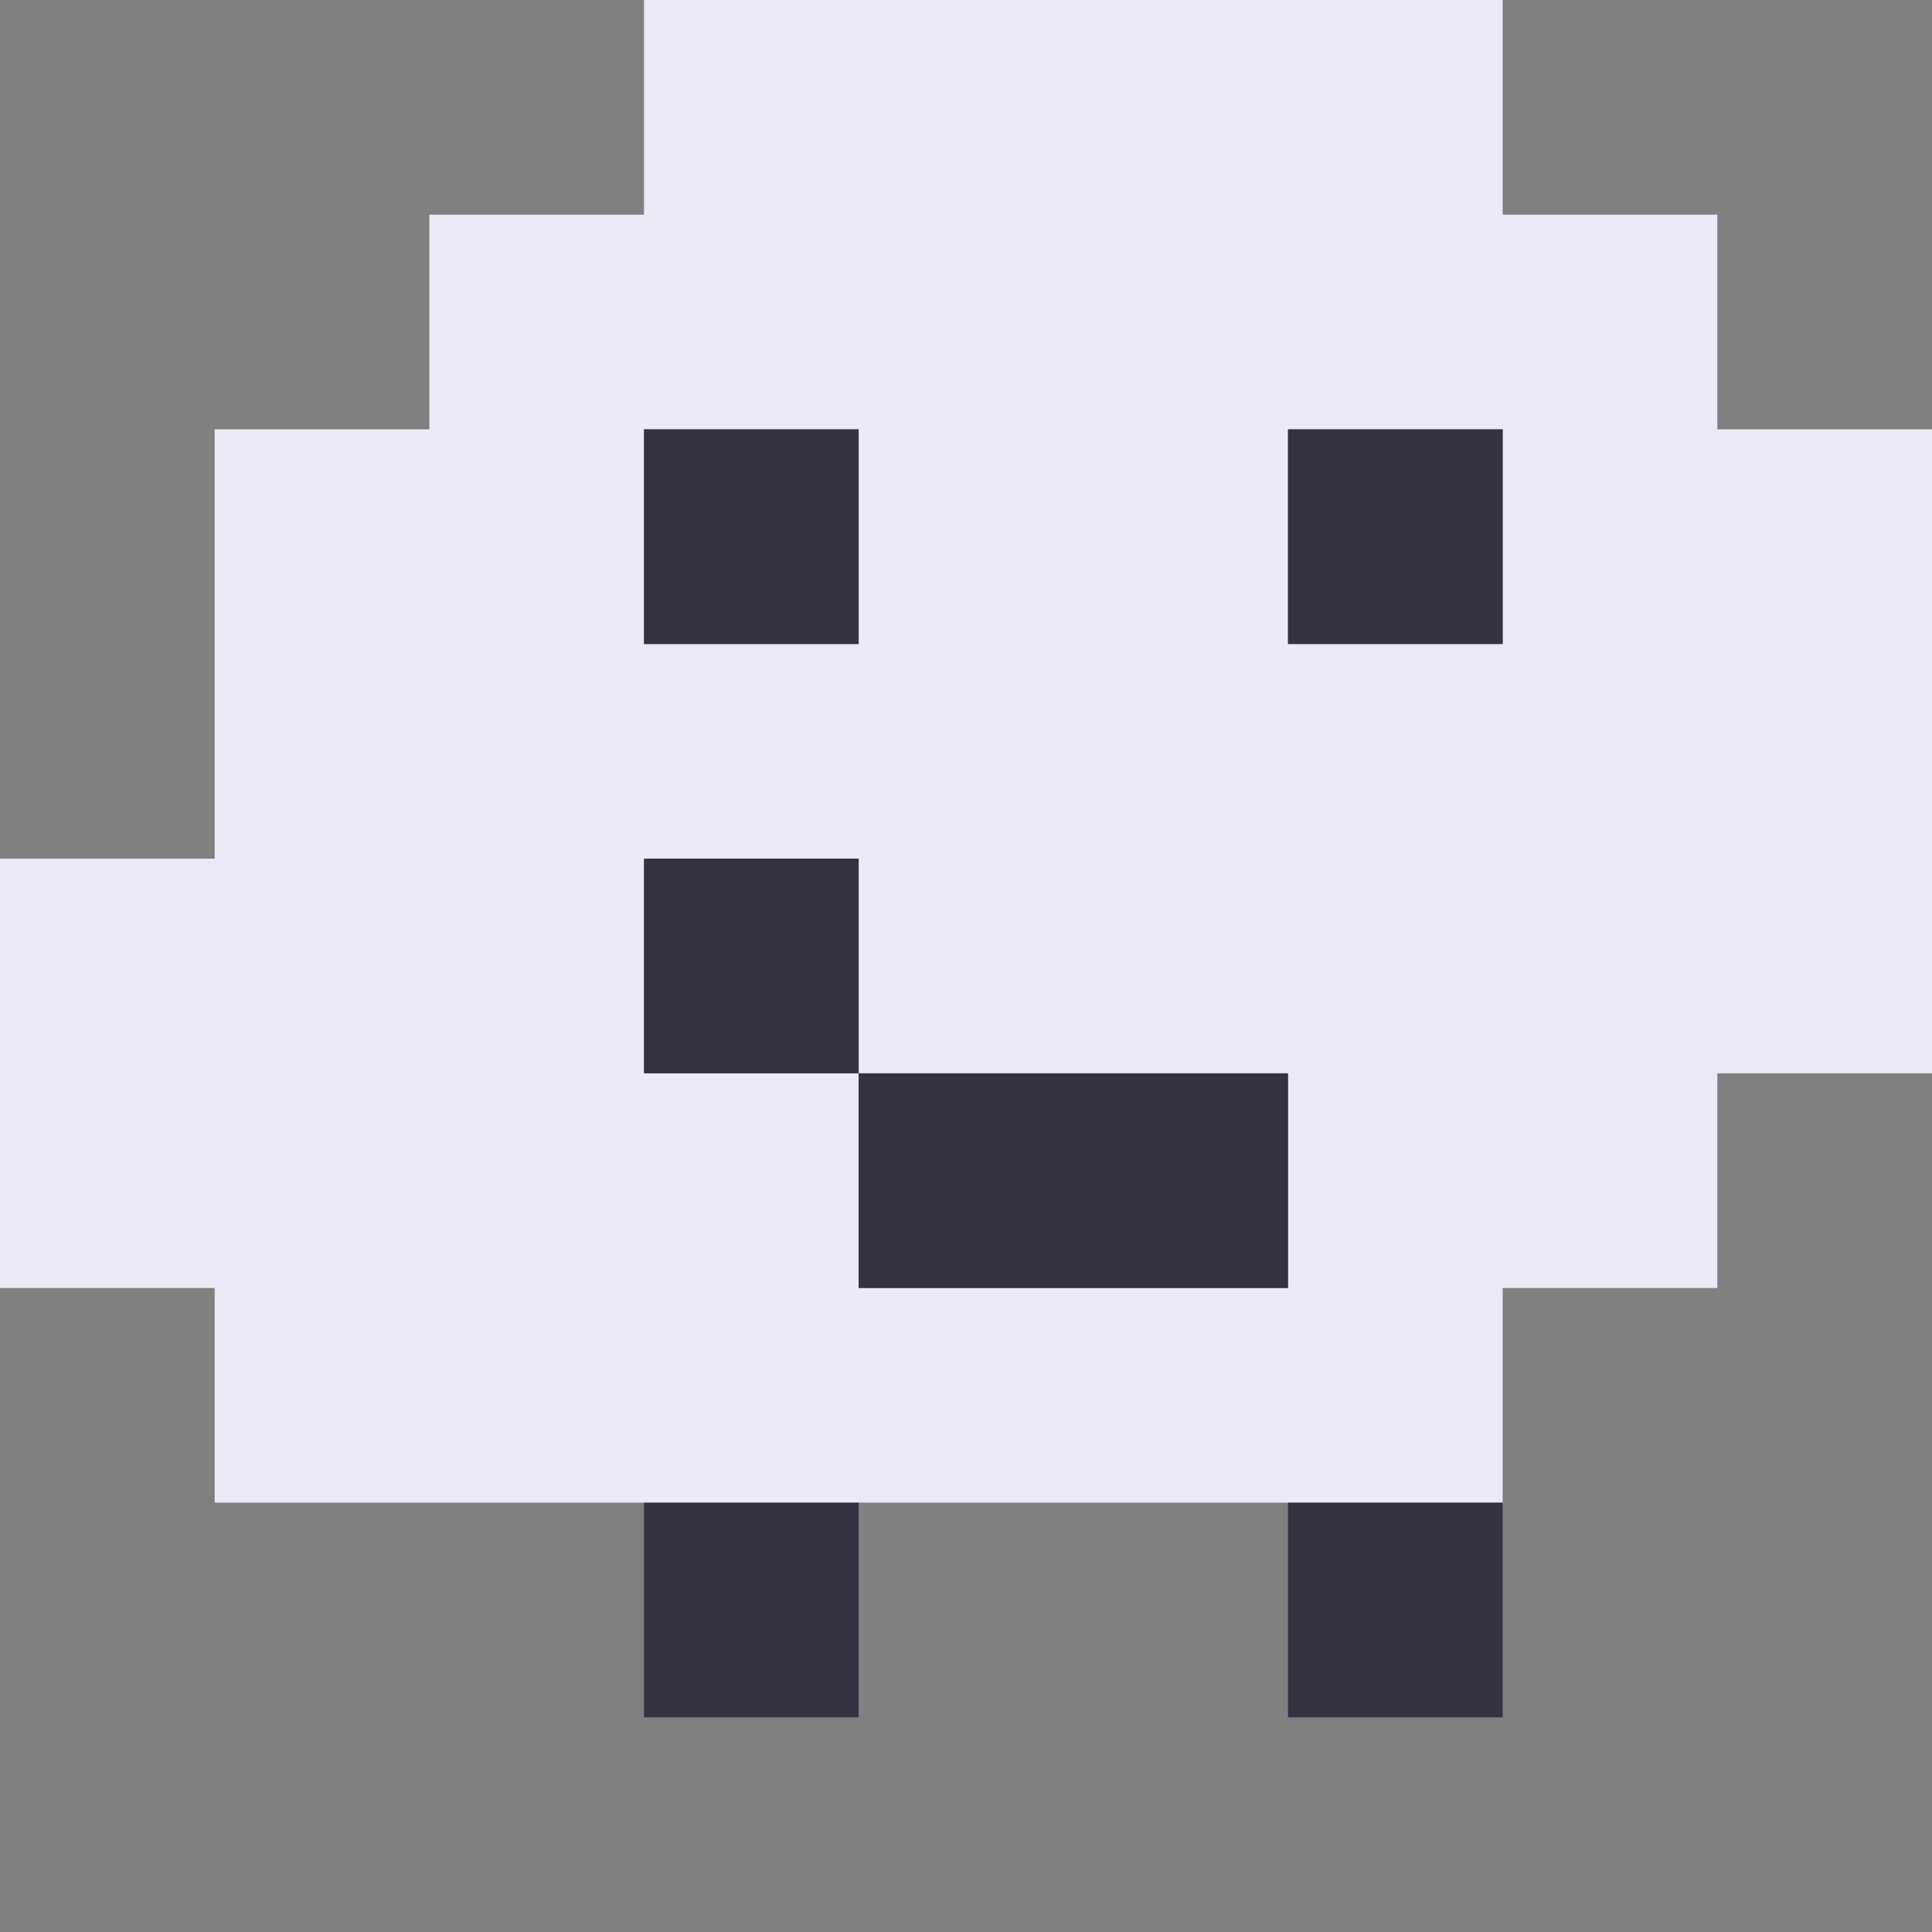 <svg xmlns="http://www.w3.org/2000/svg" viewBox="0 0 9 9" class="pixelicon-waze">
	<rect x="0" y="0" width="9" height="9" fill="#808080" stroke="none"/>
	<path fill="#EBEAF7" d="M3,0V1H2V2H1V4H0V6H1V7H7V6H8V5H9V2H8V1H7V0z M3,2H4V3H3z M3,5V4H4V5z M6,5V6H4V5z M6,2H7V3H6z"/>
	<rect fill="#343341" x="3" y="2" width="1" height="1"/>
	<rect fill="#343341" x="6" y="2" width="1" height="1"/>
	<rect fill="#343341" x="3" y="4" width="1" height="1"/>
	<rect fill="#343341" x="4" y="5" width="2" height="1"/>
	<rect fill="#343341" x="3" y="7" width="1" height="1"/>
	<rect fill="#343341" x="6" y="7" width="1" height="1"/>
</svg>
